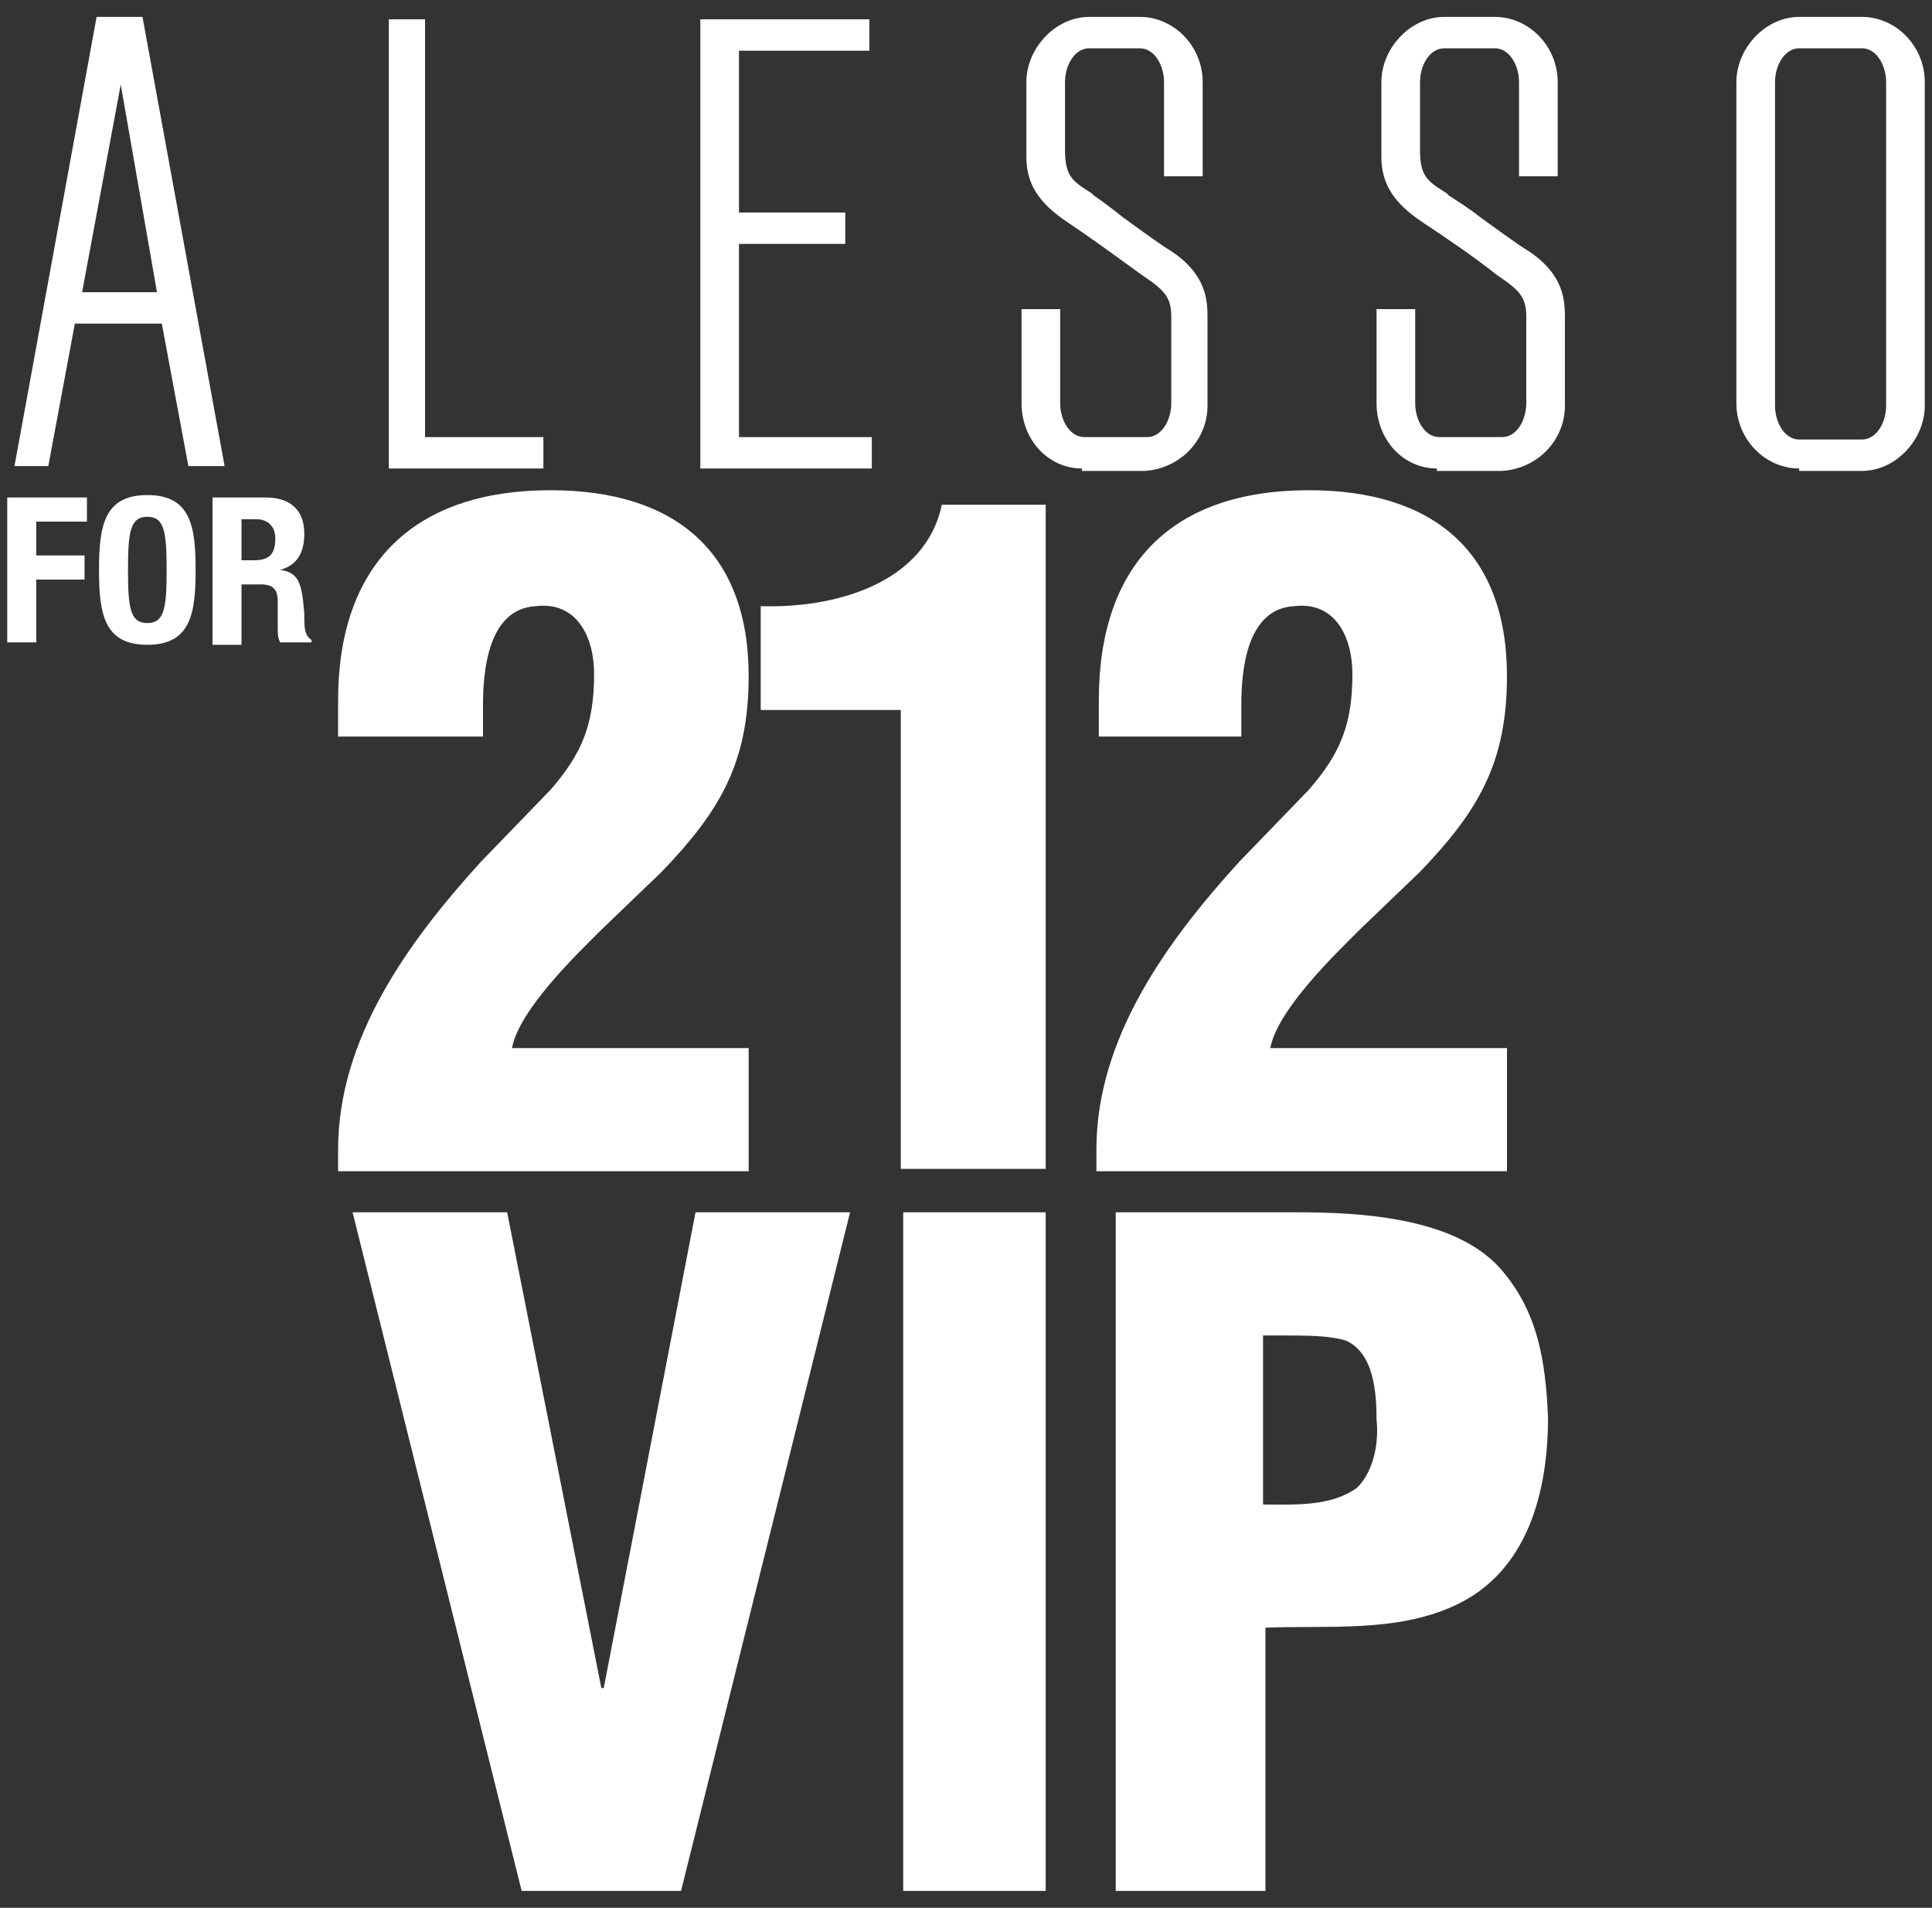 <?xml version="1.0" encoding="utf-8"?>
<!-- Generator: Adobe Illustrator 18.1.1, SVG Export Plug-In . SVG Version: 6.00 Build 0)  -->
<!DOCTYPE svg PUBLIC "-//W3C//DTD SVG 1.1//EN" "http://www.w3.org/Graphics/SVG/1.1/DTD/svg11.dtd">
<svg version="1.1" id="Capa_1" xmlns="http://www.w3.org/2000/svg" xmlns:xlink="http://www.w3.org/1999/xlink" x="0px" y="0px"
	 viewBox="0 0 80 79" enable-background="new 0 0 80 79" xml:space="preserve">
<rect x="0" y="0" width="80" height="79" fill="#333333" stroke="none"/>
<g>
	<g id="XMLID_1_">
		<path id="XMLID_9_" fill="#FFFFFF" d="M43.3,50.2h-5.9v28.1h5.9V50.2z"/>
		<path id="XMLID_8_" fill="#FFFFFF" d="M20,30.5v-1.3c0-1.4,0.2-4,2.2-4.1c1.7-0.2,2.4,1.3,2.4,2.8c0,2.1-0.5,3.3-1.8,4.8l-2.9,3
			c-3,3.3-5.9,7.3-5.9,11.9v0.9h17v-5.1h-9.8c0.3-1.6,2.7-3.9,3.7-4.9l2.5-2.4c2.4-2.5,3.6-4.5,3.6-8.1c0-5.2-3.1-7.7-8.2-7.7
			C17,20.3,14,23.5,14,29v1.5H20z"/>
		<path id="XMLID_7_" fill="#FFFFFF" d="M51.4,30.5v-1.3c0-1.4,0.2-4,2.2-4.1c1.7-0.2,2.4,1.3,2.4,2.8c0,2.1-0.5,3.3-1.8,4.8l-2.9,3
			c-3,3.3-5.9,7.3-5.9,11.9v0.9h17v-5.1h-9.8c0.3-1.6,2.7-3.9,3.7-4.9l2.5-2.4c2.4-2.5,3.6-4.5,3.6-8.1c0-5.2-3.1-7.7-8.2-7.7
			c-5.7,0-8.7,3.1-8.7,8.7v1.5H51.4z"/>
		<path id="XMLID_6_" fill="#FFFFFF" d="M37.3,48.4h6V20.9H39c-0.7,3.3-4.5,4.3-7.5,4.2v4.3h5.8V48.4z"/>
		<path id="XMLID_3_" fill="#FFFFFF" d="M62.1,52.5c-1.9-2.1-5.8-2.3-8.4-2.3h-7.5v28.1h6.2V67.4c2.6-0.1,5.4,0.2,7.8-0.9
			c3.1-1.4,3.9-4.8,3.9-7.8C64,56.4,63.7,54.3,62.1,52.5z M56.2,61.6c-1.1,0.8-2.6,0.7-3.9,0.7v-7h0.7c1.1,0,2,0,2.7,0.2
			c1.2,0.5,1.3,2.2,1.3,3.3C57.1,59.7,56.9,60.9,56.2,61.6z"/>
		<polygon id="XMLID_2_" fill="#FFFFFF" points="28.2,78.3 35.2,50.2 28.8,50.2 25,69.9 24.9,69.9 21,50.2 14.6,50.2 21.6,78.3 		
			"/>
	</g>
	<g>
		<path fill="#FFFFFF" d="M7.8,19.3l-1.1-5.9H3.1l-1.1,5.9H0.6L4,0.7h1.9l3.4,18.6H7.8z M6.5,12.1L5,3.5l-1.6,8.6H6.5z"/>
		<polygon fill="#FFFFFF" points="16.1,19.4 16.1,0.8 17.6,0.8 17.6,18.1 22.5,18.1 22.5,19.4 		"/>
		<polygon fill="#FFFFFF" points="29,19.4 29,0.8 36,0.8 36,2.1 30.6,2.1 30.6,8.8 35,8.8 35,10.1 30.6,10.1 30.6,18.1 36.1,18.1 
			36.1,19.4 		"/>
		<path fill="#FFFFFF" d="M44.8,19.4c-1.4,0-2.5-1.2-2.5-2.7v-3.9h1.6v3.9c0,0.7,0.4,1.4,1,1.4h2.6c0.6,0,1-0.7,1-1.4v-3.6
			c0-0.8-0.3-1.1-1.2-1.7c-1.1-0.8-2.2-1.6-3.1-2.2c-1.2-0.8-1.7-1.6-1.7-2.7V3.4c0-1.4,1.2-2.7,2.6-2.7h2.1c1.4,0,2.6,1.2,2.6,2.7
			v3.9h-1.6V3.4c0-0.7-0.4-1.4-1-1.4h-2.1c-0.6,0-1,0.7-1,1.4v2.8c0,1.1,0.3,1.3,1.1,1.8l0.1,0.1C45.6,8.3,46,8.6,46.5,9
			c0.7,0.5,1.5,1.1,2,1.4c1.5,1,1.5,2.1,1.5,2.8v3.6c0,1.4-1.1,2.6-2.6,2.7h0H44.8z"/>
		<path fill="#FFFFFF" d="M59.5,19.4c-1.4,0-2.5-1.2-2.5-2.7v-3.9h1.6v3.9c0,0.7,0.4,1.4,1,1.4h2.6c0.6,0,1-0.7,1-1.4v-3.6
			c0-0.8-0.3-1.1-1.2-1.7c-1-0.8-2.2-1.6-3.1-2.2c-1.2-0.8-1.7-1.6-1.7-2.7V3.4c0-1.4,1.2-2.7,2.6-2.7h2.1c1.4,0,2.6,1.2,2.6,2.7
			v3.9h-1.6V3.4c0-0.7-0.4-1.4-1-1.4h-2.1c-0.6,0-1,0.7-1,1.4v2.8c0,1.1,0.3,1.3,1.1,1.8L60,8.1c0.3,0.2,0.8,0.5,1.3,0.9
			c0.7,0.5,1.5,1.1,2,1.4c1.5,1,1.5,2.1,1.5,2.8v3.6c0,1.4-1.1,2.6-2.6,2.7h0H59.5z"/>
		<path fill="#FFFFFF" d="M74.5,19.4c-1.4,0-2.6-1.2-2.6-2.7V3.4c0-1.4,1.2-2.7,2.6-2.7h2.6c1.4,0,2.6,1.2,2.6,2.7v13.4
			c0,1.4-1.2,2.7-2.6,2.7H74.5z M74.5,2c-0.6,0-1,0.7-1,1.4v13.4c0,0.7,0.4,1.4,1,1.4h2.6c0.6,0,1-0.7,1-1.4V3.4
			c0-0.7-0.4-1.4-1-1.4H74.5z"/>
	</g>
	<g>
		<path fill="#FFFFFF" d="M0.3,20.6h3.3v1H1.5V23h2v1h-2v2.6H0.3V20.6z"/>
		<path fill="#FFFFFF" d="M6.1,20.5c1.8,0,2,1.3,2,3.1s-0.2,3.1-2,3.1c-1.8,0-2-1.3-2-3.1S4.3,20.5,6.1,20.5z M6.1,25.8
			c0.7,0,0.8-0.6,0.8-2.2c0-1.6-0.1-2.2-0.8-2.2c-0.7,0-0.8,0.6-0.8,2.2C5.3,25.2,5.4,25.8,6.1,25.8z"/>
		<path fill="#FFFFFF" d="M8.8,20.6h2.2c1,0,1.6,0.5,1.6,1.5c0,0.8-0.3,1.3-1,1.5v0c0.8,0.1,0.9,0.6,1,1.8c0,0.6,0,0.9,0.3,1.1v0.1
			h-1.3c-0.1-0.2-0.1-0.4-0.1-0.6l0-1.1c0-0.5-0.2-0.7-0.7-0.7H10v2.5H8.8V20.6z M10,23.2h0.5c0.6,0,0.9-0.2,0.9-0.9
			c0-0.5-0.3-0.8-0.8-0.8H10V23.2z"/>
	</g>
</g>
</svg>
